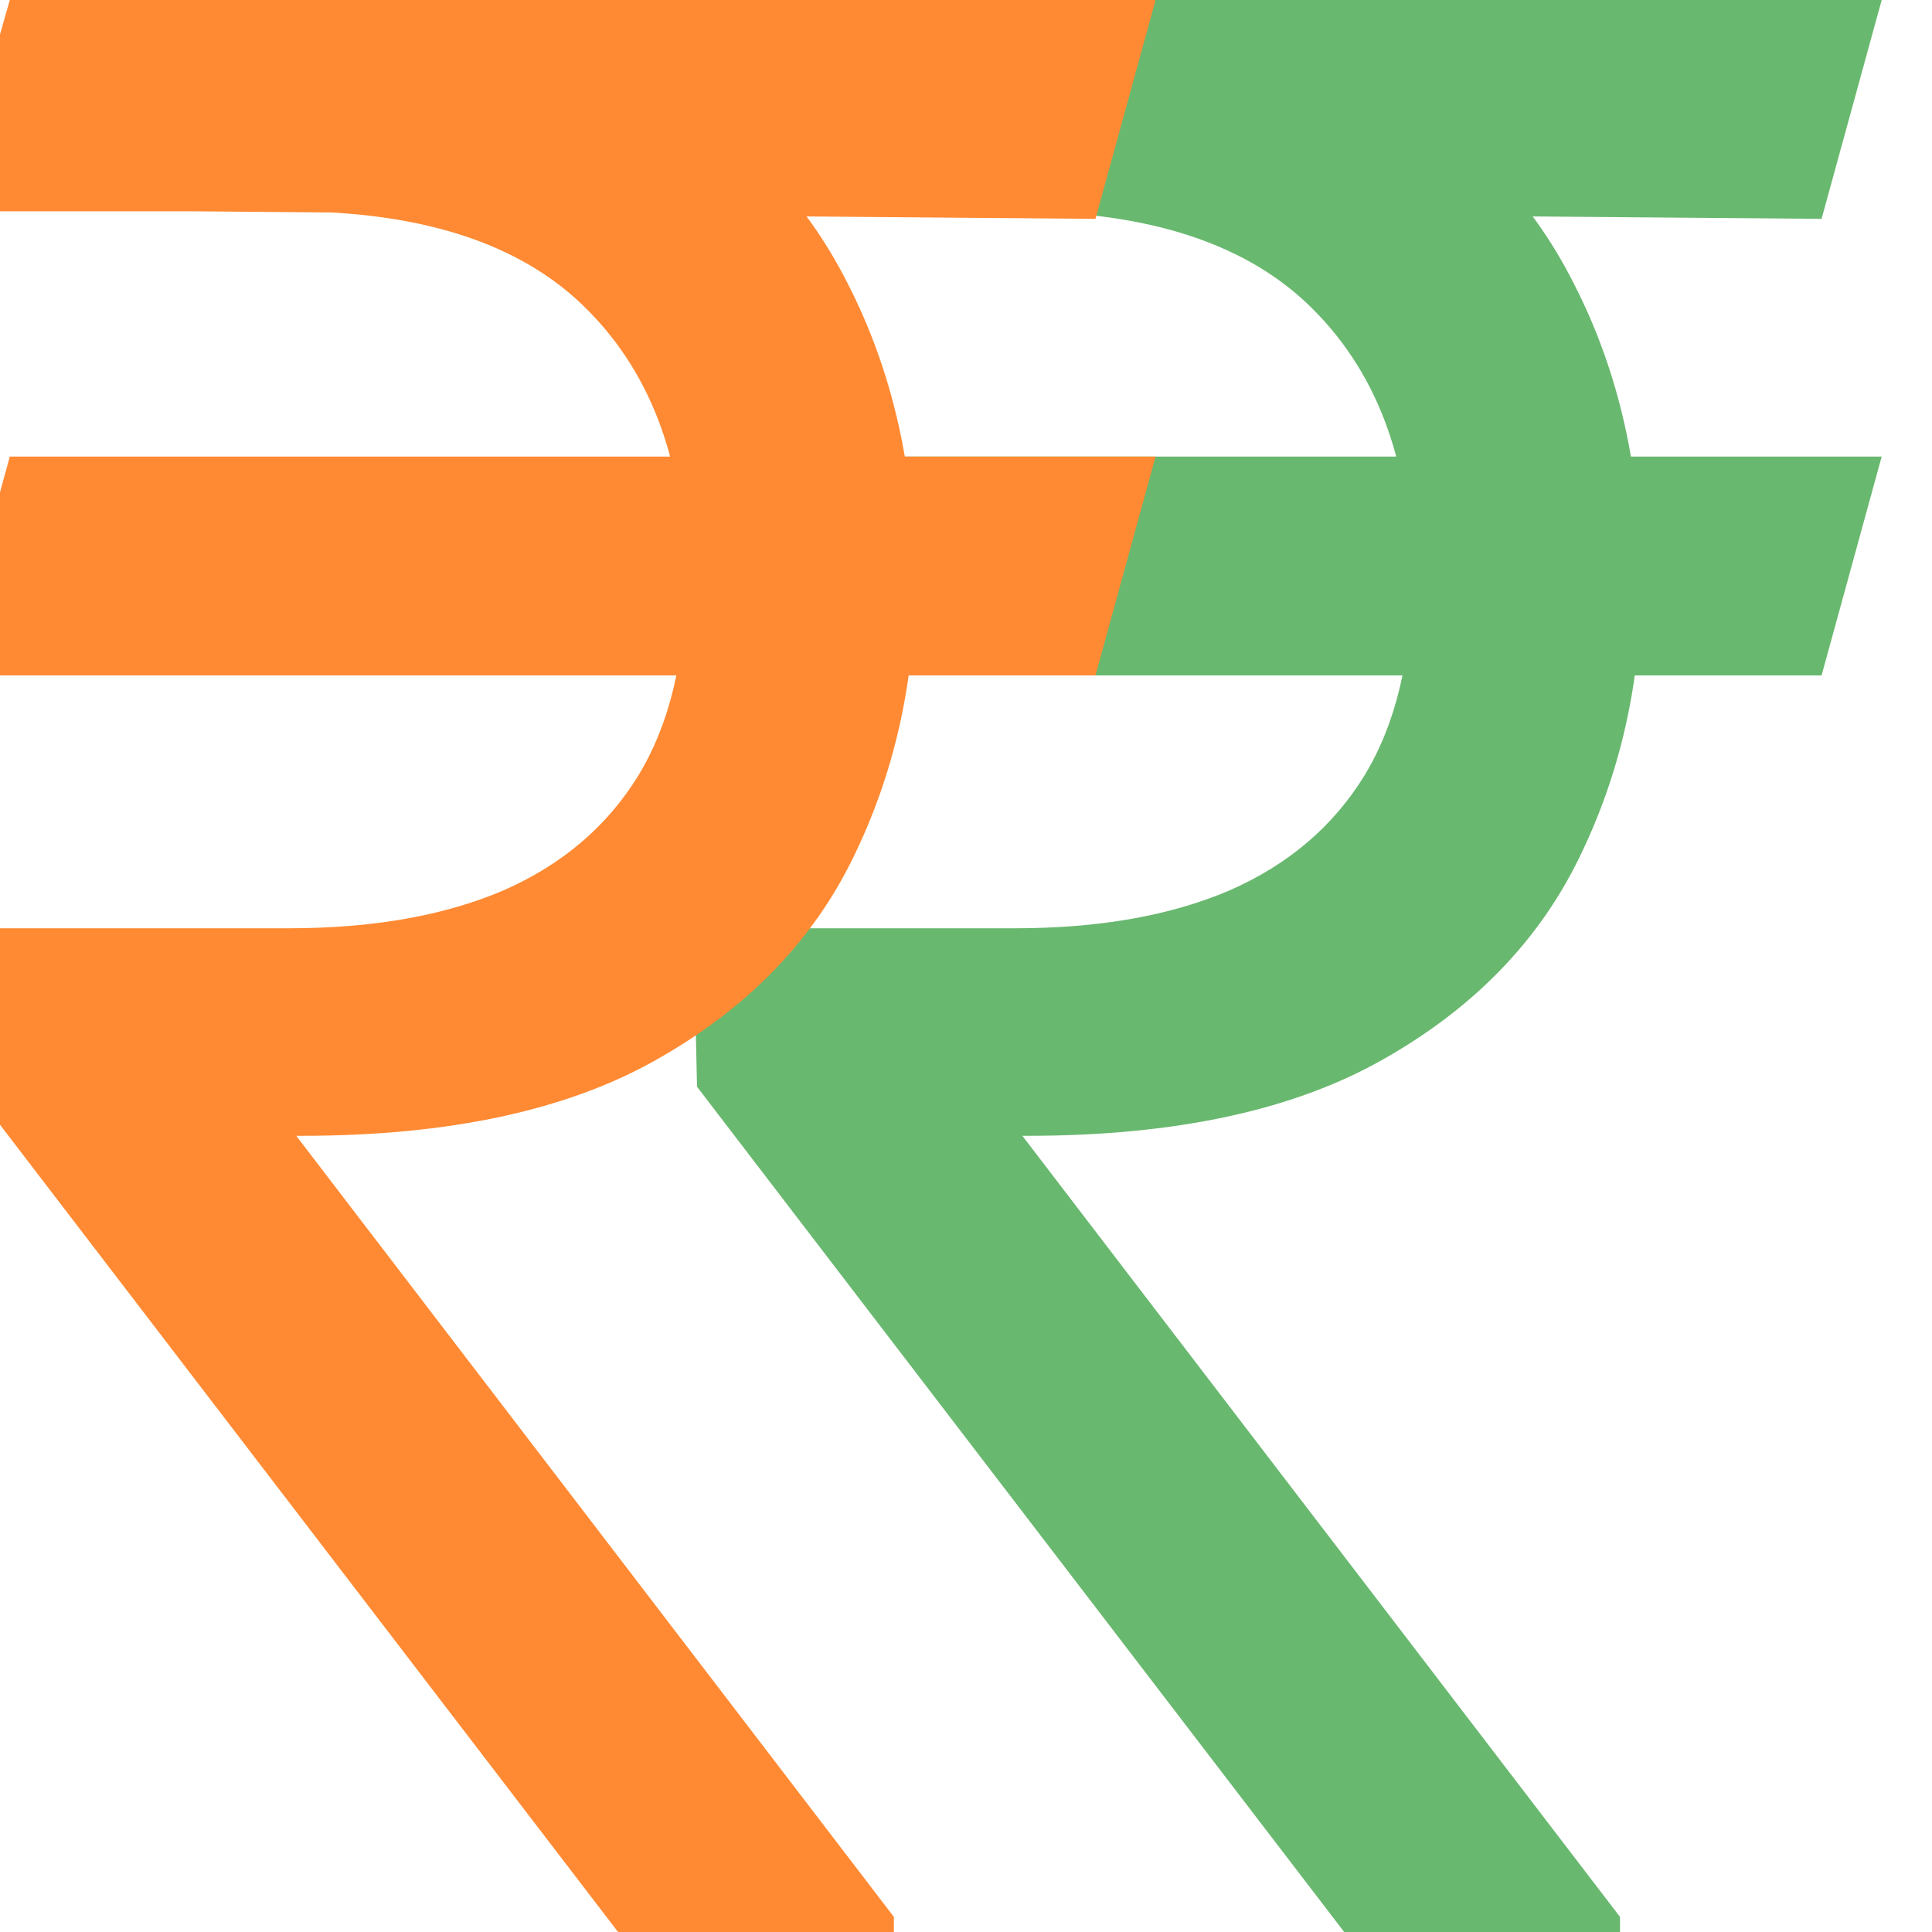 <svg width="192" height="192" viewBox="0 0 192 192" fill="none" xmlns="http://www.w3.org/2000/svg">
<g clip-path="url(#clip0_1_7)">
<path d="M187 45.375L181.026 67.125H67.161L73.135 45.375H187ZM133.582 192L69.27 108L68.918 92.25H100.899C109.216 92.25 116.303 91 122.16 88.5C128.018 85.938 132.498 82.125 135.603 77.062C138.707 71.938 140.259 65.5 140.259 57.75C140.259 46.312 137.038 37.344 130.595 30.844C124.152 24.281 114.253 21 100.899 21H67.161L73.135 0H100.899C115.19 0 126.905 2.531 136.042 7.594C145.238 12.594 152.032 19.469 156.425 28.219C160.877 36.906 163.102 46.75 163.102 57.75C163.102 67.688 161.052 76.844 156.952 85.219C152.911 93.531 146.409 100.219 137.448 105.281C128.545 110.344 116.772 112.875 102.129 112.875H101.602L160.994 190.5V192H133.582ZM187 0L181.026 21.75L91.41 21L97.384 0H187Z" fill="#69B86F"/>
<path d="M114.839 45.375L108.865 67.125H-5L0.974 45.375H114.839ZM61.421 192L-2.891 108L-3.243 92.25H28.738C37.055 92.25 44.142 91 49.999 88.5C55.857 85.938 60.337 82.125 63.442 77.062C66.546 71.938 68.098 65.5 68.098 57.75C68.098 46.312 64.877 37.344 58.434 30.844C51.991 24.281 42.092 21 28.738 21H-5L0.974 0H28.738C43.029 0 54.744 2.531 63.881 7.594C73.077 12.594 79.871 19.469 84.264 28.219C88.716 36.906 90.941 46.75 90.941 57.75C90.941 67.688 88.891 76.844 84.791 85.219C80.75 93.531 74.248 100.219 65.287 105.281C56.384 110.344 44.611 112.875 29.968 112.875H29.441L88.833 190.5V192H61.421ZM114.839 0L108.865 21.75L19.249 21L25.223 0H114.839Z" fill="#FF8A33"/>
</g>
<defs>
<clipPath id="clip0_1_7">
<rect width="192" height="192" fill="white"/>
</clipPath>
</defs>
</svg>
